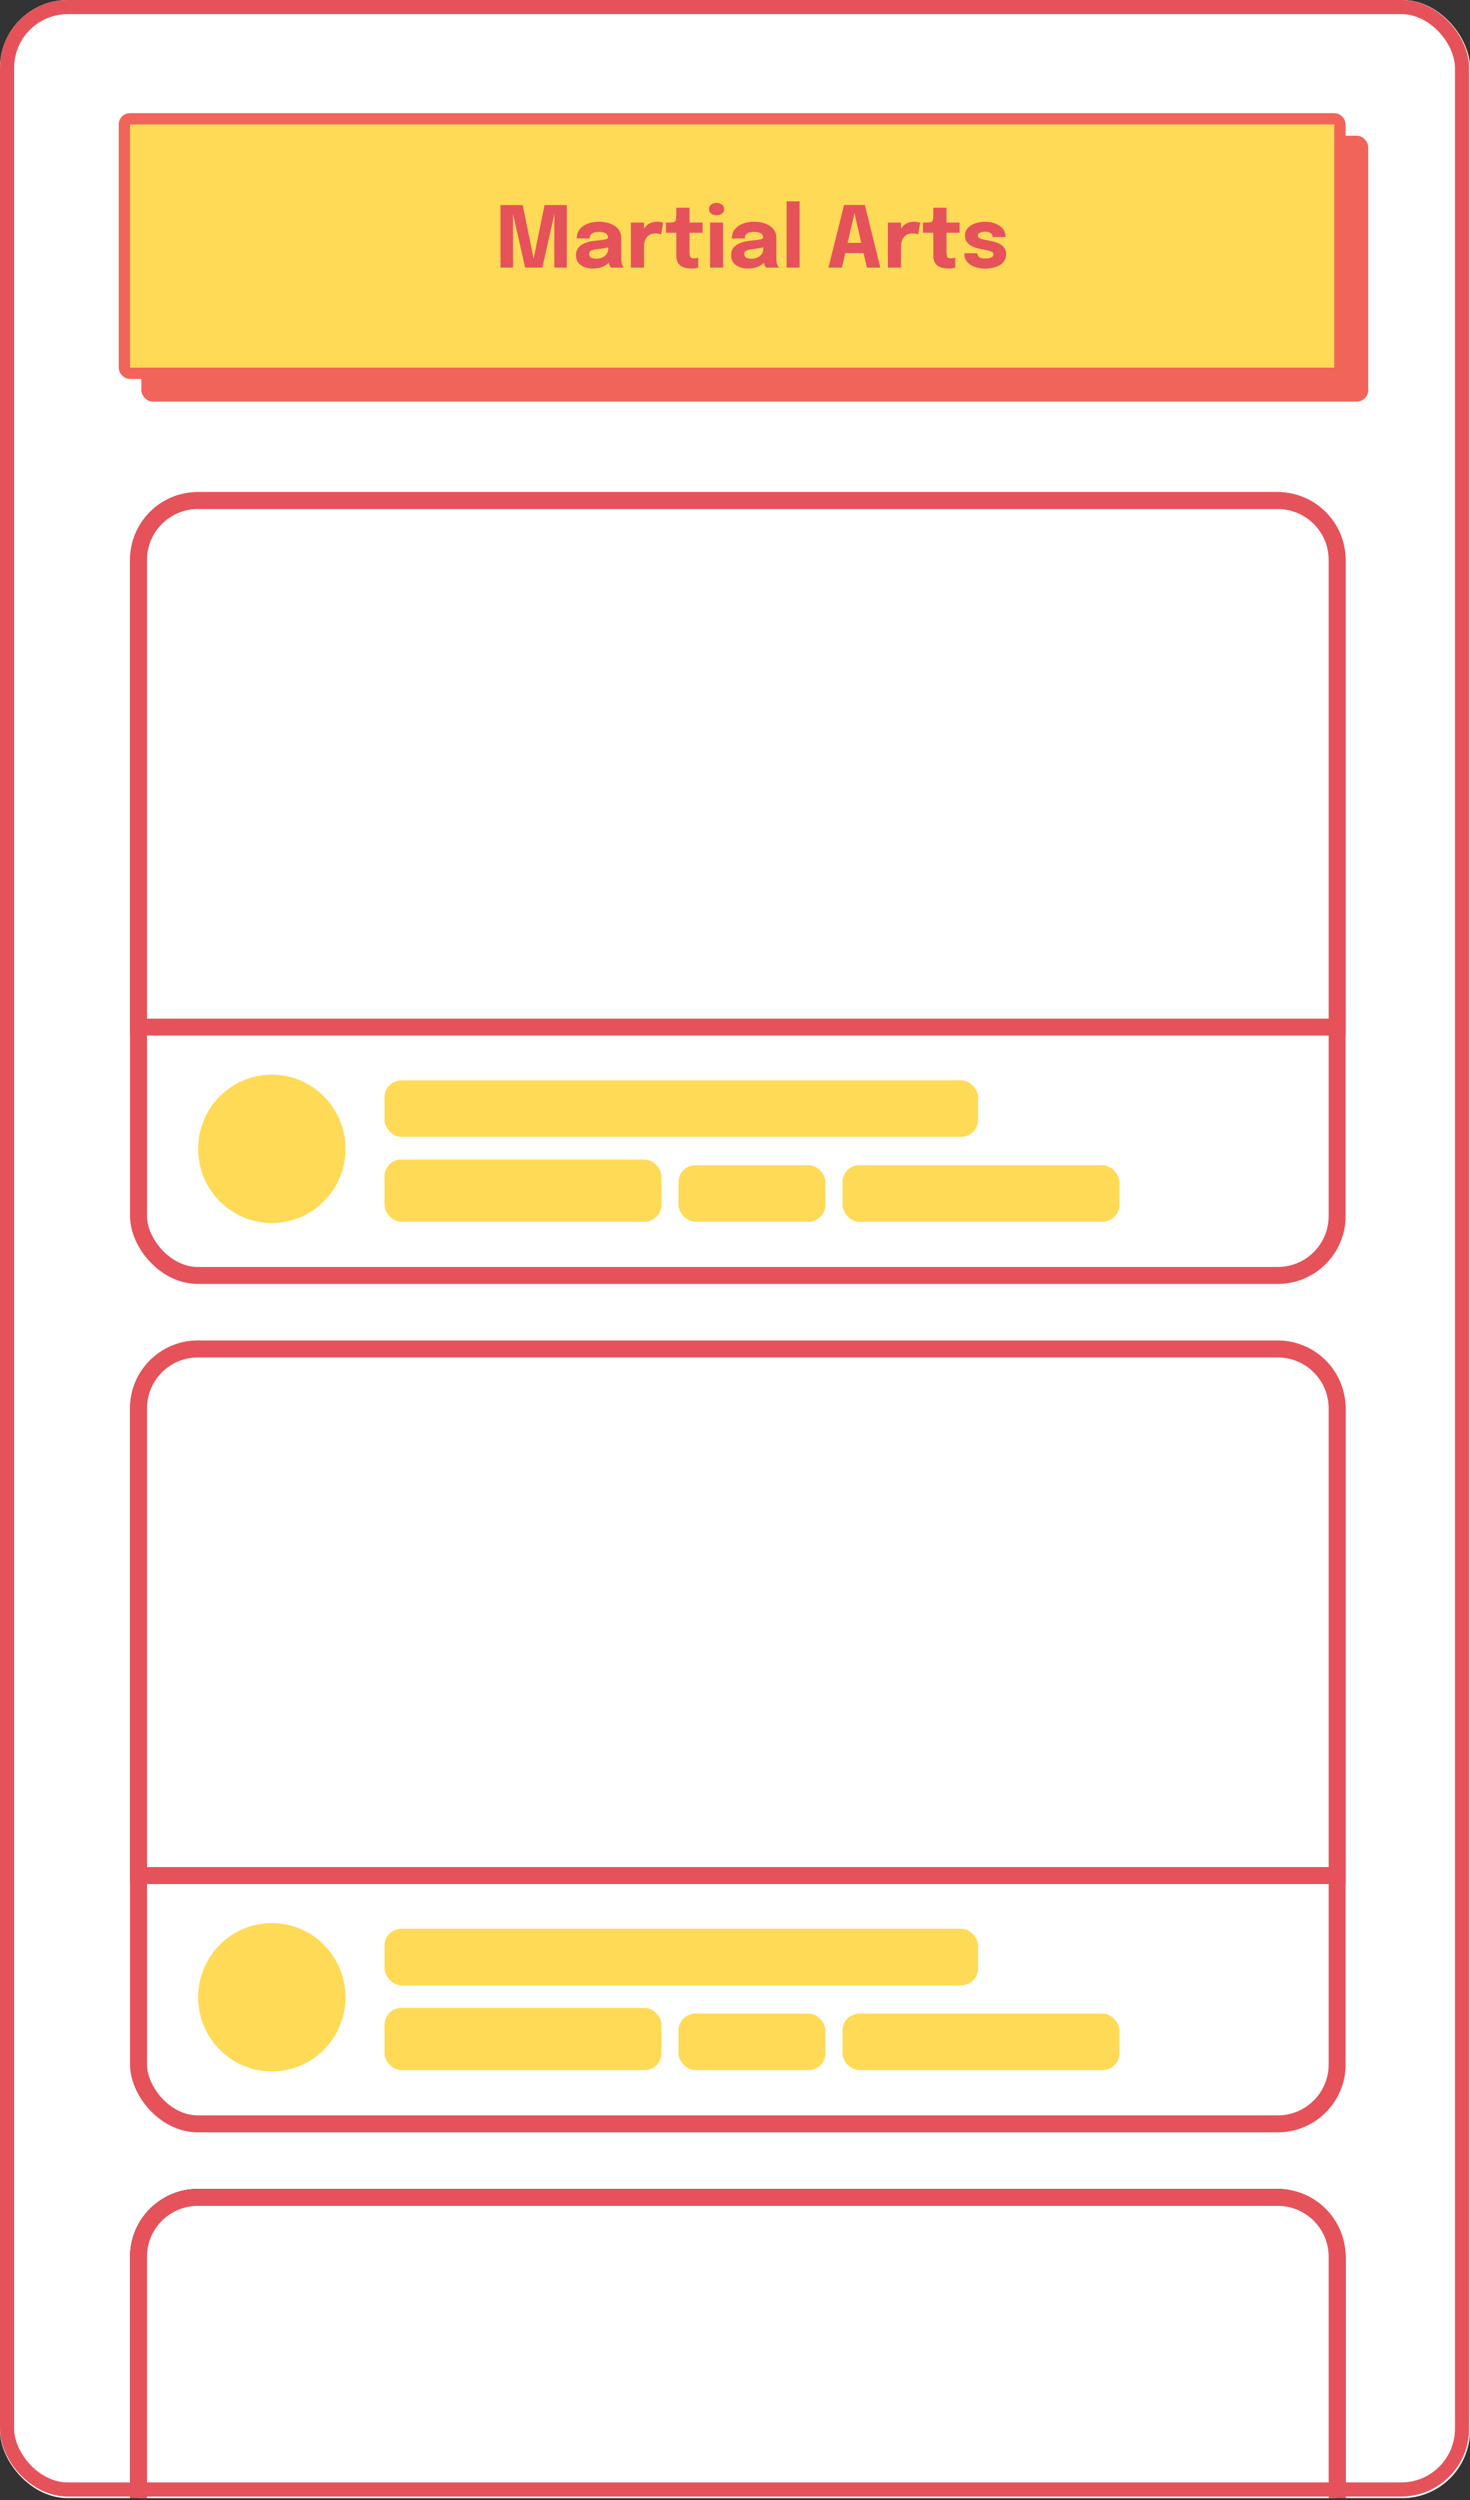<svg width="260" height="442" viewBox="0 0 260 442" fill="none" xmlns="http://www.w3.org/2000/svg">
<rect x="0" y="0" width="260" height="442" fill="#333333" stroke="none"/>
<g clip-path="url(#clip0)">
<rect width="260" height="441.67" rx="12" fill="white"/>
<rect x="25" y="24" width="217" height="47" rx="2" fill="#F1645A"/>
<rect x="22" y="21" width="215" height="45" rx="1" fill="#FFDA57" stroke="#F1645A" stroke-width="2"/>
<path d="M96.313 36.257H100.248V47.312H98.044V37.861L95.931 47.312H92.888L90.736 37.846V47.312H88.525V36.257H92.46L94.379 45.739L96.313 36.257ZM104.865 47.477C103.991 47.477 103.273 47.273 102.714 46.863C102.154 46.453 101.874 45.873 101.874 45.124C101.874 44.559 102.029 44.099 102.339 43.745C102.649 43.39 103.059 43.12 103.568 42.935C104.083 42.745 104.64 42.62 105.24 42.56C106.109 42.48 106.711 42.406 107.046 42.336C107.381 42.261 107.548 42.136 107.548 41.961V41.946C107.548 41.651 107.406 41.419 107.121 41.249C106.841 41.079 106.449 40.994 105.944 40.994C104.845 40.994 104.295 41.384 104.295 42.163H102.009C102.009 41.529 102.182 40.992 102.526 40.552C102.876 40.107 103.348 39.772 103.943 39.547C104.538 39.318 105.21 39.203 105.959 39.203C106.659 39.203 107.306 39.31 107.901 39.525C108.495 39.735 108.972 40.054 109.332 40.484C109.697 40.909 109.879 41.446 109.879 42.096V45.536C109.879 45.741 109.884 45.938 109.894 46.128C109.909 46.318 109.939 46.488 109.984 46.638C110.034 46.813 110.097 46.958 110.172 47.073C110.247 47.188 110.309 47.267 110.359 47.312H108.073C108.038 47.273 107.983 47.2 107.908 47.095C107.838 46.985 107.778 46.858 107.728 46.713C107.698 46.628 107.673 46.545 107.653 46.465C107.353 46.785 106.959 47.035 106.469 47.215C105.979 47.39 105.445 47.477 104.865 47.477ZM105.487 45.739C105.847 45.739 106.187 45.673 106.506 45.544C106.826 45.409 107.086 45.199 107.286 44.914C107.486 44.629 107.586 44.257 107.586 43.797V43.73C107.301 43.805 106.999 43.867 106.679 43.917C106.359 43.962 106.042 44.002 105.727 44.037C105.217 44.087 104.835 44.175 104.58 44.299C104.33 44.419 104.205 44.624 104.205 44.914C104.205 45.464 104.633 45.739 105.487 45.739ZM111.58 47.312V39.352H113.911V40.432C114.141 40.057 114.445 39.76 114.825 39.54C115.21 39.315 115.67 39.203 116.204 39.203C116.524 39.203 116.774 39.228 116.954 39.278C117.139 39.322 117.254 39.358 117.299 39.383L116.916 41.466C116.871 41.441 116.771 41.401 116.617 41.346C116.462 41.291 116.262 41.264 116.017 41.264C115.482 41.264 115.06 41.379 114.75 41.609C114.445 41.838 114.228 42.131 114.098 42.486C113.973 42.835 113.911 43.193 113.911 43.557V47.312H111.58ZM122.387 47.477C122.083 47.477 121.768 47.45 121.443 47.395C121.123 47.345 120.826 47.242 120.551 47.088C120.276 46.928 120.051 46.695 119.876 46.391C119.707 46.086 119.622 45.684 119.622 45.184V41.151H117.785V39.352H118.302C118.707 39.352 119.002 39.325 119.187 39.27C119.377 39.215 119.497 39.075 119.547 38.85C119.597 38.62 119.622 38.248 119.622 37.733V36.729H121.953V39.352H124.269V41.151H121.953V44.524C121.953 44.869 121.993 45.149 122.073 45.364C122.158 45.579 122.365 45.686 122.695 45.686C122.86 45.686 123.014 45.671 123.159 45.641C123.309 45.611 123.422 45.581 123.497 45.551V47.297C123.392 47.343 123.244 47.383 123.054 47.417C122.865 47.457 122.642 47.477 122.387 47.477ZM126.734 38.056C126.374 38.056 126.06 37.961 125.79 37.771C125.525 37.581 125.393 37.314 125.393 36.969C125.393 36.619 125.525 36.349 125.79 36.16C126.06 35.97 126.374 35.875 126.734 35.875C127.094 35.875 127.409 35.97 127.679 36.16C127.948 36.349 128.083 36.619 128.083 36.969C128.083 37.319 127.948 37.589 127.679 37.779C127.409 37.963 127.094 38.056 126.734 38.056ZM125.587 47.312V39.352H127.888V47.312H125.587ZM132.299 47.477C131.425 47.477 130.707 47.273 130.148 46.863C129.588 46.453 129.308 45.873 129.308 45.124C129.308 44.559 129.463 44.099 129.773 43.745C130.083 43.39 130.493 43.12 131.002 42.935C131.517 42.745 132.074 42.62 132.674 42.56C133.543 42.48 134.145 42.406 134.48 42.336C134.815 42.261 134.982 42.136 134.982 41.961V41.946C134.982 41.651 134.84 41.419 134.555 41.249C134.275 41.079 133.883 40.994 133.378 40.994C132.279 40.994 131.729 41.384 131.729 42.163H129.443C129.443 41.529 129.616 40.992 129.96 40.552C130.31 40.107 130.782 39.772 131.377 39.547C131.972 39.318 132.644 39.203 133.393 39.203C134.093 39.203 134.74 39.31 135.335 39.525C135.929 39.735 136.406 40.054 136.766 40.484C137.131 40.909 137.313 41.446 137.313 42.096V45.536C137.313 45.741 137.318 45.938 137.328 46.128C137.343 46.318 137.373 46.488 137.418 46.638C137.468 46.813 137.531 46.958 137.606 47.073C137.681 47.188 137.743 47.267 137.793 47.312H135.507C135.472 47.273 135.417 47.2 135.342 47.095C135.272 46.985 135.212 46.858 135.162 46.713C135.132 46.628 135.107 46.545 135.087 46.465C134.787 46.785 134.393 47.035 133.903 47.215C133.413 47.39 132.879 47.477 132.299 47.477ZM132.921 45.739C133.281 45.739 133.621 45.673 133.94 45.544C134.26 45.409 134.52 45.199 134.72 44.914C134.92 44.629 135.02 44.257 135.02 43.797V43.73C134.735 43.805 134.433 43.867 134.113 43.917C133.793 43.962 133.476 44.002 133.161 44.037C132.651 44.087 132.269 44.175 132.014 44.299C131.764 44.419 131.639 44.624 131.639 44.914C131.639 45.464 132.067 45.739 132.921 45.739ZM141.42 35.597V47.312H139.126V35.597H141.42ZM146.527 47.312L149.285 36.242H152.965L155.708 47.312H153.325L152.74 44.749H149.502L148.91 47.312H146.527ZM149.922 42.935H152.328L151.129 37.696L149.922 42.935ZM157.035 47.312V39.352H159.366V40.432C159.596 40.057 159.9 39.76 160.28 39.54C160.665 39.315 161.125 39.203 161.659 39.203C161.979 39.203 162.229 39.228 162.409 39.278C162.594 39.322 162.709 39.358 162.754 39.383L162.371 41.466C162.326 41.441 162.226 41.401 162.072 41.346C161.917 41.291 161.717 41.264 161.472 41.264C160.937 41.264 160.515 41.379 160.205 41.609C159.9 41.838 159.683 42.131 159.553 42.486C159.428 42.835 159.366 43.193 159.366 43.557V47.312H157.035ZM167.842 47.477C167.538 47.477 167.223 47.45 166.898 47.395C166.578 47.345 166.281 47.242 166.006 47.088C165.731 46.928 165.506 46.695 165.331 46.391C165.162 46.086 165.077 45.684 165.077 45.184V41.151H163.24V39.352H163.757C164.162 39.352 164.457 39.325 164.642 39.27C164.832 39.215 164.952 39.075 165.002 38.85C165.052 38.62 165.077 38.248 165.077 37.733V36.729H167.408V39.352H169.724V41.151H167.408V44.524C167.408 44.869 167.448 45.149 167.528 45.364C167.612 45.579 167.82 45.686 168.15 45.686C168.315 45.686 168.469 45.671 168.614 45.641C168.764 45.611 168.877 45.581 168.952 45.551V47.297C168.847 47.343 168.699 47.383 168.509 47.417C168.32 47.457 168.097 47.477 167.842 47.477ZM174.255 47.492C173.625 47.492 173.028 47.397 172.464 47.208C171.904 47.013 171.449 46.725 171.099 46.346C170.75 45.961 170.575 45.481 170.575 44.907V44.772H172.883V44.877C172.883 45.166 173.011 45.379 173.266 45.514C173.52 45.648 173.87 45.716 174.315 45.716C174.655 45.716 174.972 45.661 175.267 45.551C175.562 45.441 175.709 45.259 175.709 45.004C175.709 44.739 175.562 44.552 175.267 44.442C174.977 44.332 174.51 44.222 173.865 44.112C173.495 44.052 173.123 43.967 172.748 43.857C172.379 43.747 172.036 43.602 171.722 43.422C171.407 43.237 171.154 43.005 170.964 42.725C170.775 42.441 170.68 42.096 170.68 41.691C170.68 41.151 170.842 40.697 171.167 40.327C171.497 39.957 171.934 39.677 172.479 39.487C173.023 39.297 173.623 39.203 174.277 39.203C174.897 39.203 175.477 39.307 176.016 39.517C176.561 39.722 177.001 40.02 177.336 40.409C177.67 40.794 177.838 41.259 177.838 41.803V41.908H175.552V41.818C175.552 41.519 175.414 41.301 175.139 41.166C174.87 41.026 174.58 40.956 174.27 40.956C174.08 40.956 173.883 40.979 173.678 41.024C173.478 41.064 173.308 41.134 173.168 41.234C173.028 41.329 172.958 41.464 172.958 41.639C172.958 41.893 173.123 42.081 173.453 42.201C173.788 42.321 174.22 42.423 174.75 42.508C175.084 42.563 175.437 42.64 175.806 42.74C176.181 42.835 176.531 42.973 176.856 43.153C177.181 43.328 177.445 43.56 177.65 43.85C177.855 44.139 177.958 44.502 177.958 44.937C177.958 45.391 177.853 45.781 177.643 46.106C177.433 46.431 177.148 46.695 176.788 46.9C176.434 47.1 176.036 47.248 175.597 47.343C175.157 47.442 174.71 47.492 174.255 47.492Z" fill="#E65259"/>
<rect x="24.5" y="88.5" width="212" height="137" rx="10.5" fill="white" stroke="#E65259" stroke-width="3"/>
<path d="M24.5 99C24.5 93.201 29.201 88.5 35 88.5H226C231.799 88.5 236.5 93.201 236.5 99V181.595H24.5V99Z" fill="white" stroke="#E65259" stroke-width="3"/>
<rect x="68" y="191" width="105" height="10" rx="3" fill="#FFDA57"/>
<rect x="68" y="205" width="49" height="11" rx="3" fill="#FFDA57"/>
<rect x="120" y="206" width="26" height="10" rx="3" fill="#FFDA57"/>
<rect x="149" y="206" width="49" height="10" rx="3" fill="#FFDA57"/>
<ellipse cx="48.076" cy="203.115" rx="13.03" ry="13.115" fill="#FFDA57"/>
<rect x="24.5" y="238.5" width="212" height="137" rx="10.5" fill="white" stroke="#E65259" stroke-width="3"/>
<path d="M24.5 249C24.5 243.201 29.201 238.5 35 238.5H226C231.799 238.5 236.5 243.201 236.5 249V331.595H24.5V249Z" fill="white" stroke="#E65259" stroke-width="3"/>
<rect x="68" y="341" width="105" height="10" rx="3" fill="#FFDA57"/>
<rect x="68" y="355" width="49" height="11" rx="3" fill="#FFDA57"/>
<rect x="120" y="356" width="26" height="10" rx="3" fill="#FFDA57"/>
<rect x="149" y="356" width="49" height="10" rx="3" fill="#FFDA57"/>
<ellipse cx="48.076" cy="353.115" rx="13.03" ry="13.115" fill="#FFDA57"/>
<rect x="24.5" y="388.5" width="212" height="137" rx="10.5" fill="white" stroke="#08090A" stroke-width="3"/>
<path d="M24.5 399C24.5 393.201 29.201 388.5 35 388.5H226C231.799 388.5 236.5 393.201 236.5 399V481.595H24.5V399Z" fill="white" stroke="#E65259" stroke-width="3"/>
<rect x="1.251" y="1.249" width="257.339" height="438.892" rx="10.751" stroke="#E65259" stroke-width="2.498"/>
</g>
<defs>
<clipPath id="clip0">
<rect width="260" height="441.67" rx="12" fill="white"/>
</clipPath>
</defs>
</svg>
